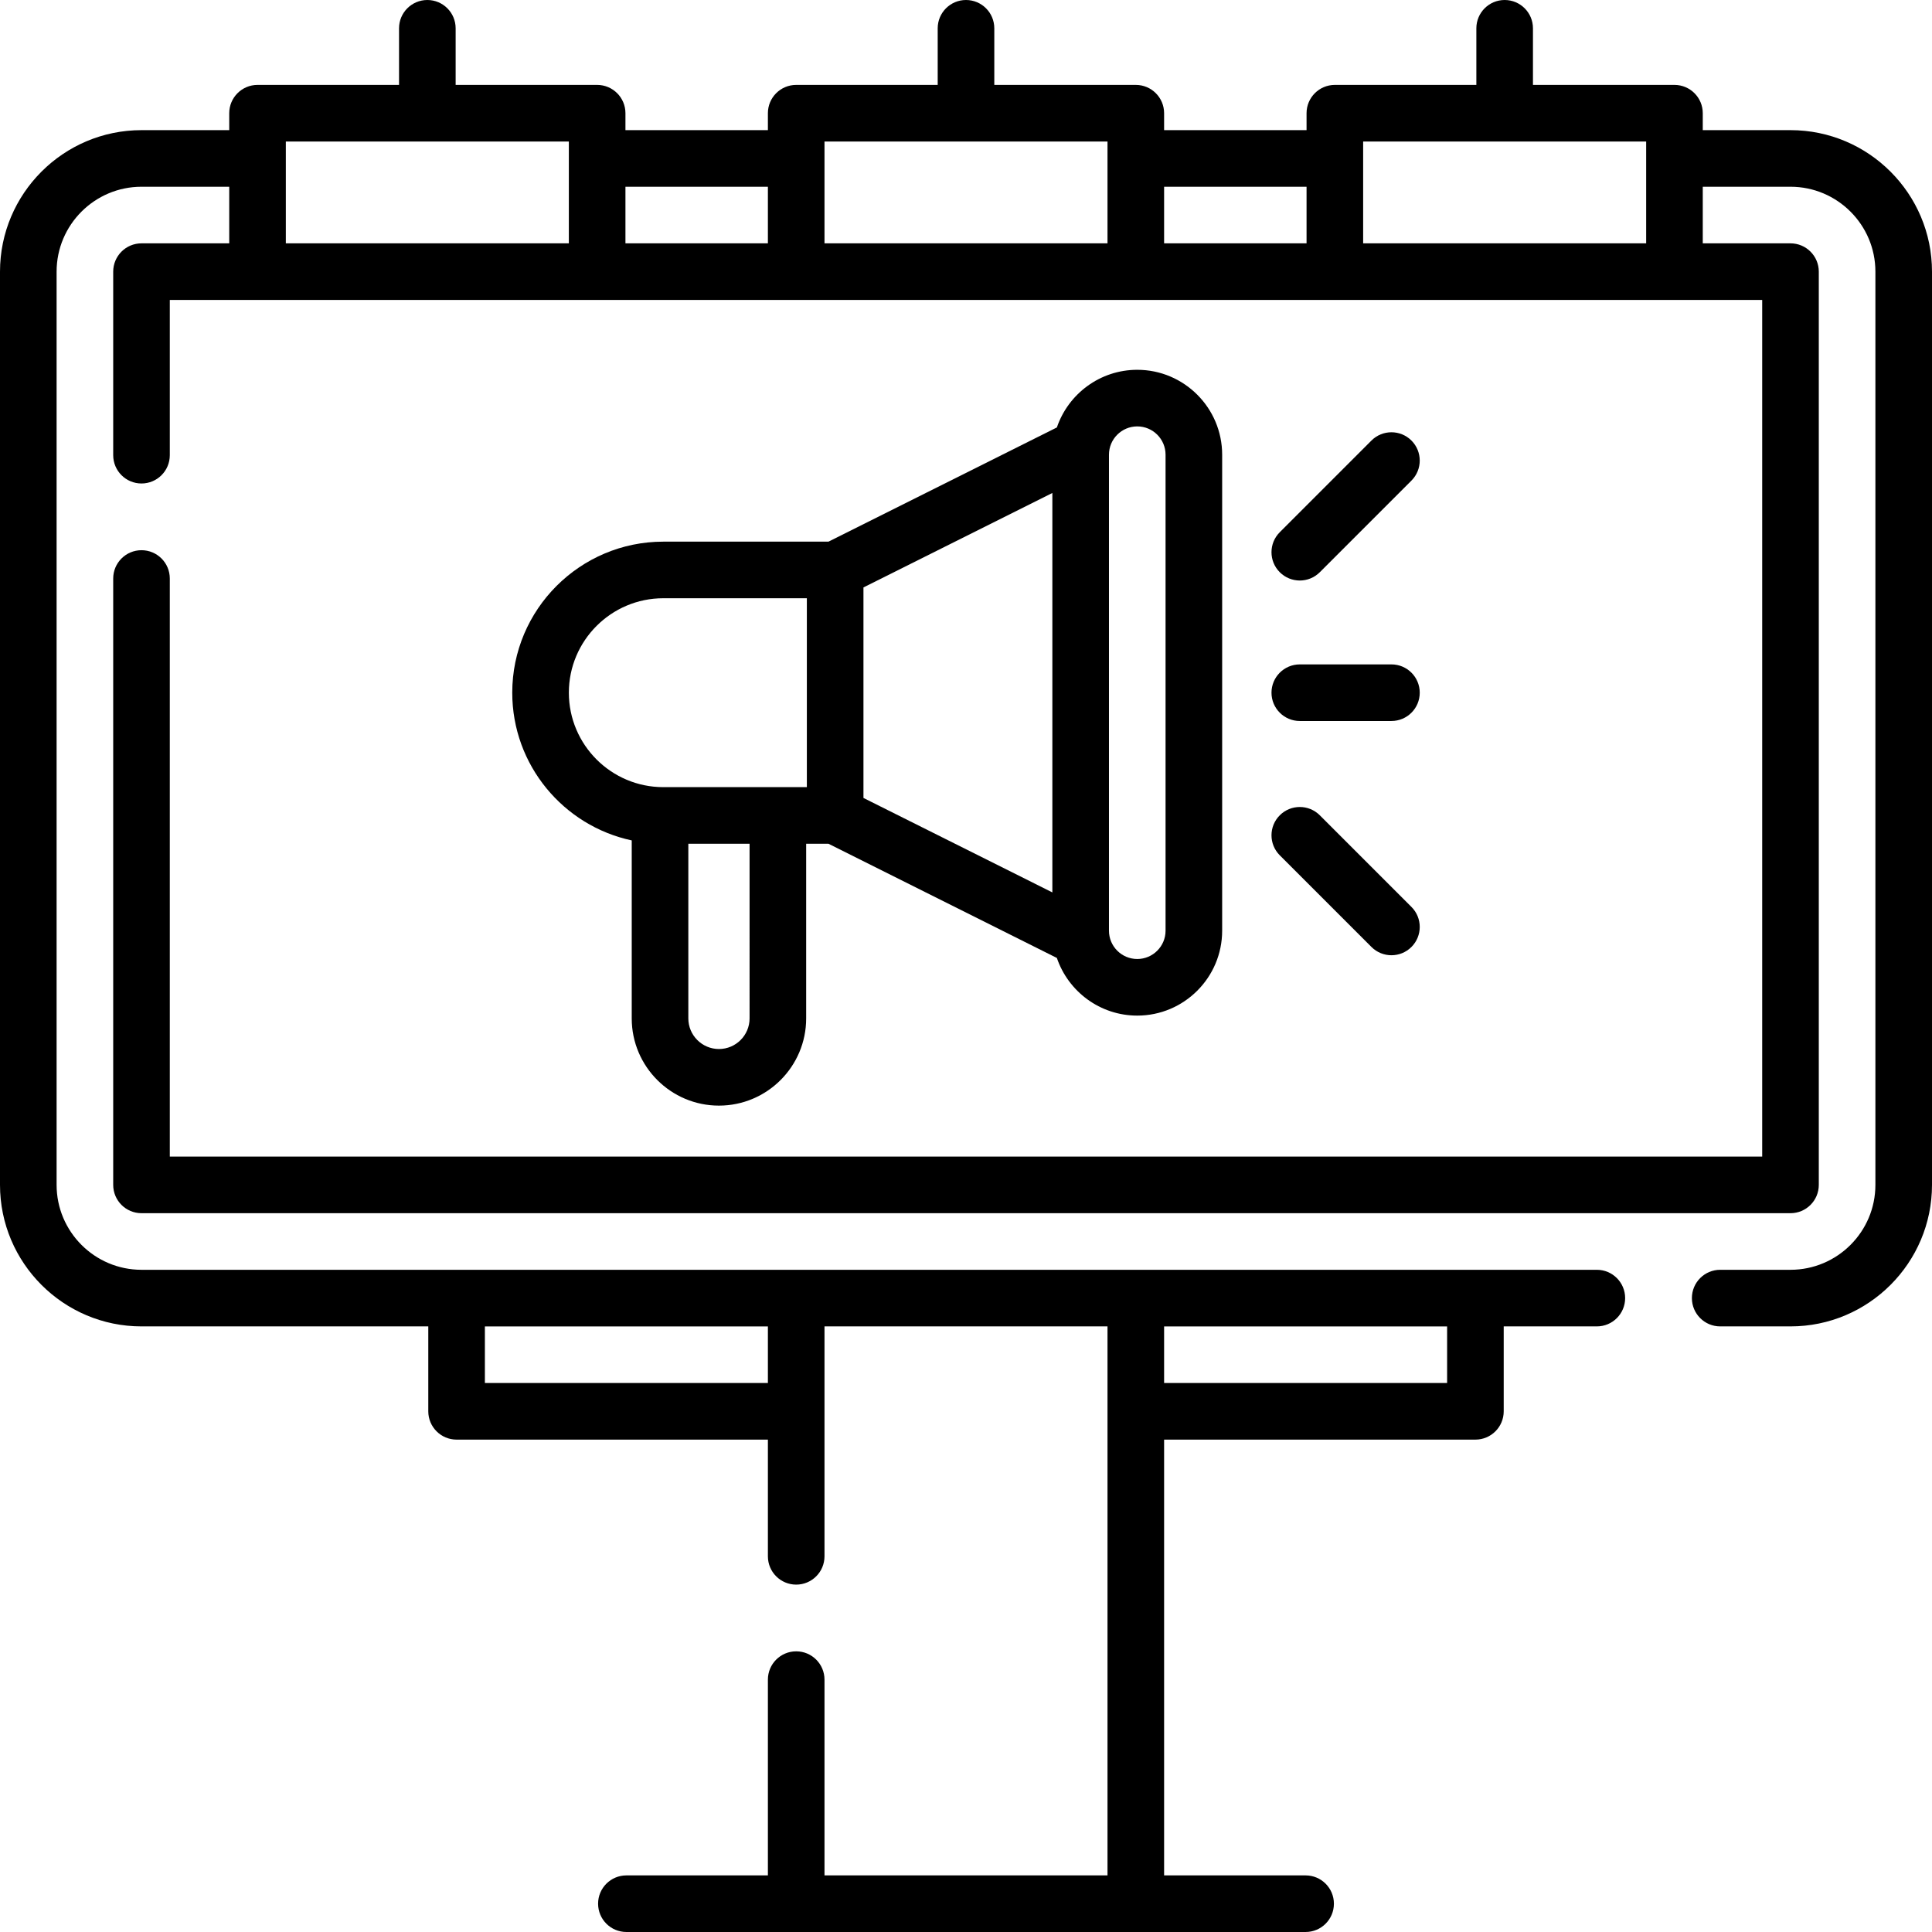 <svg id="Capa_1" enable-background="new 0 0 512 512" height="512" viewBox="0 0 512 512" width="512" xmlns="http://www.w3.org/2000/svg"><g><path d="m474.5 34.49h-23.25v-4.49c0-4.143-3.358-7.5-7.5-7.5h-37.5v-15c0-4.143-3.358-7.5-7.5-7.5s-7.5 3.357-7.5 7.5v15h-37.5c-4.142 0-7.5 3.357-7.5 7.5v4.49h-37.75v-4.49c0-4.143-3.358-7.5-7.5-7.5h-37.5v-15c0-4.143-3.358-7.5-7.5-7.5s-7.5 3.357-7.5 7.5v15h-37.5c-4.142 0-7.5 3.357-7.5 7.5v4.49h-37.75v-4.49c0-4.143-3.358-7.5-7.5-7.5h-37.5v-15c0-4.143-3.358-7.5-7.5-7.5s-7.5 3.357-7.5 7.5v15h-37.5c-4.142 0-7.5 3.357-7.5 7.5v4.49h-23.25c-20.678 0-37.5 16.823-37.5 37.5v242.02c0 20.678 16.822 37.5 37.5 37.5h76v22.504c0 4.143 3.358 7.5 7.5 7.5h82.5v30.927c0 4.143 3.358 7.5 7.5 7.5s7.5-3.357 7.5-7.5v-38.427-22.504h75v22.504 122.986h-75v-51.88c0-4.143-3.358-7.5-7.5-7.5s-7.5 3.357-7.5 7.5v51.88h-37.5c-4.142 0-7.5 3.357-7.5 7.5s3.358 7.5 7.5 7.5h45 90 45c4.142 0 7.5-3.357 7.5-7.5s-3.358-7.5-7.5-7.5h-37.5v-115.486h82.5c4.142 0 7.5-3.357 7.5-7.5v-22.504h24.68c4.142 0 7.5-3.357 7.5-7.5s-3.358-7.5-7.5-7.5h-385.68c-12.407 0-22.5-10.094-22.5-22.5v-242.02c0-12.406 10.093-22.5 22.5-22.5h23.25v15h-23.25c-4.142 0-7.5 3.357-7.5 7.5v48.64c0 4.143 3.358 7.5 7.5 7.5s7.5-3.357 7.5-7.5v-41.14h422v227.02h-422v-153.2c0-4.143-3.358-7.5-7.5-7.5s-7.5 3.357-7.5 7.5v160.7c0 4.143 3.358 7.5 7.5 7.5h437c4.142 0 7.5-3.357 7.5-7.5v-242.02c0-4.143-3.358-7.5-7.5-7.5h-23.25v-15h23.25c12.407 0 22.5 10.094 22.5 22.5v242.02c0 12.406-10.093 22.5-22.5 22.5h-18.63c-4.142 0-7.5 3.357-7.5 7.5s3.358 7.5 7.5 7.5h18.63c20.678 0 37.5-16.822 37.5-37.5v-242.02c0-20.677-16.822-37.5-37.5-37.5zm-91 332.024h-75v-15h75zm-255 0v-15h75v15zm217.75-317.024v15h-37.75v-15zm-127.75-11.99h75v26.99h-75zm-15 11.99v15h-37.75v-15zm-127.75-11.99h75v26.99h-75zm285.5 26.99v-26.99h75v26.99z"/><path d="m190.53 293c12.745 0 23.114-10.369 23.114-23.114v-46.283h5.911l60.526 30.263c3.016 8.874 11.424 15.279 21.304 15.279 12.407 0 22.5-10.094 22.5-22.5v-126.145c0-12.406-10.093-22.5-22.5-22.5-9.881 0-18.288 6.405-21.304 15.279l-60.526 30.263h-43.772c-22.073 0-40.03 17.957-40.03 40.03 0 19.203 13.594 35.285 31.663 39.144v47.17c0 12.745 10.369 23.114 23.114 23.114zm8.115-23.114c0 4.475-3.64 8.114-8.114 8.114-4.475 0-8.115-3.64-8.115-8.114v-46.283h16.229zm102.741-156.886c4.136 0 7.5 3.364 7.5 7.5v126.145c0 4.136-3.364 7.5-7.5 7.5s-7.5-3.364-7.5-7.5v-126.145c0-4.136 3.364-7.5 7.5-7.5zm-22.5 123.498-50.061-25.031v-55.789l50.061-25.031zm-128.133-52.926c0-13.802 11.229-25.03 25.03-25.03h38.042v50.061h-7.681-30.361c-13.802 0-25.03-11.229-25.03-25.031z"/><path d="m374.05 116.751c-2.929-2.928-7.678-2.928-10.606 0l-24.289 24.289c-2.929 2.93-2.929 7.678 0 10.607 1.464 1.464 3.384 2.196 5.303 2.196s3.839-.732 5.303-2.196l24.289-24.289c2.929-2.929 2.929-7.677 0-10.607z"/><path d="m339.155 226.665 24.289 24.289c1.464 1.464 3.384 2.196 5.303 2.196s3.839-.732 5.303-2.196c2.929-2.93 2.929-7.678 0-10.607l-24.289-24.289c-2.929-2.928-7.678-2.928-10.606 0-2.929 2.929-2.929 7.677 0 10.607z"/><path d="m344.458 176.072c-4.142 0-7.5 3.357-7.5 7.5s3.358 7.5 7.5 7.5h24.289c4.142 0 7.5-3.357 7.5-7.5s-3.358-7.5-7.5-7.5z"/></g></svg>